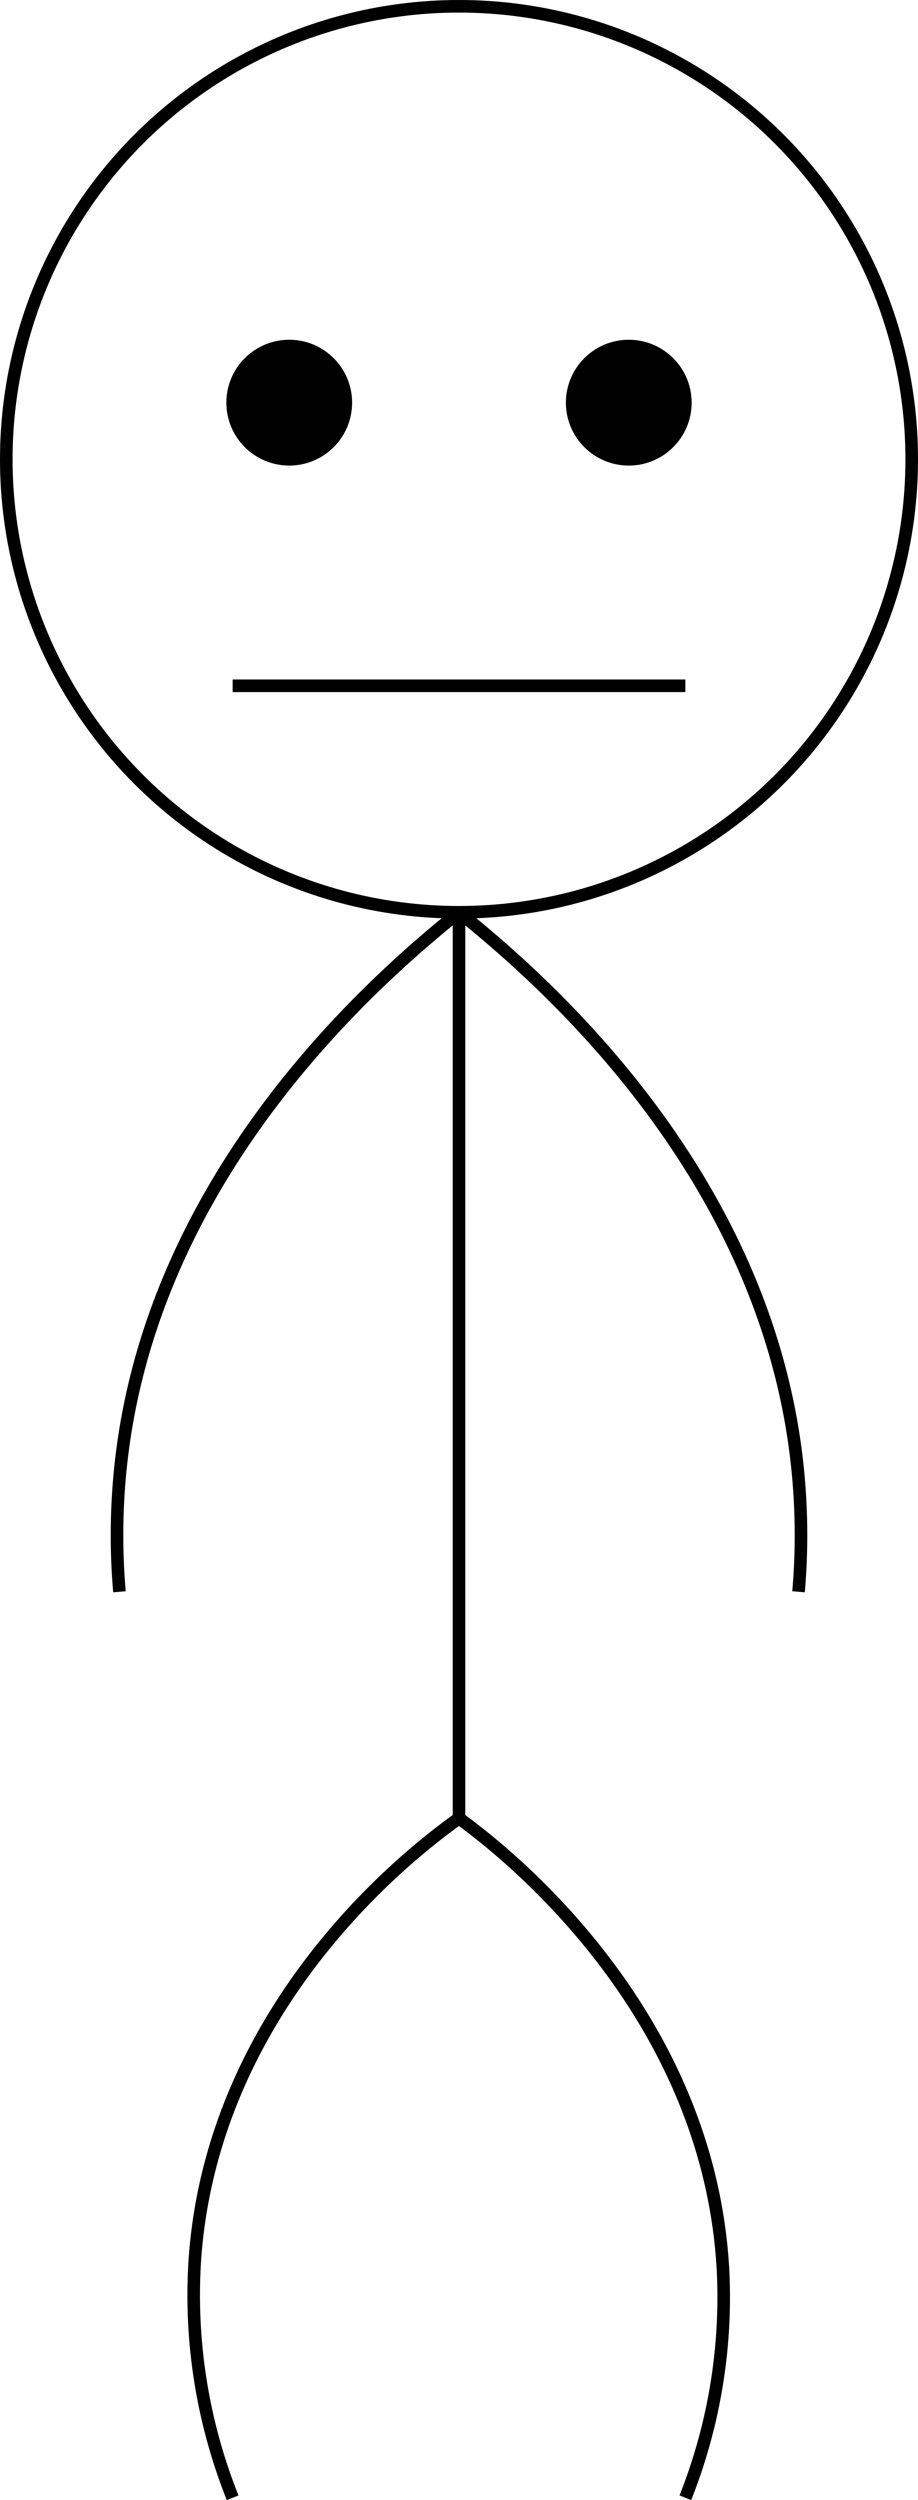 <svg xmlns="http://www.w3.org/2000/svg" viewBox="0 0 73 198.68"><defs><style>.cls-1{fill:none;stroke:#000;stroke-miterlimit:10;}</style></defs><title>SauterFichier 2</title><g id="Calque_2" data-name="Calque 2"><g id="Calque_1-2" data-name="Calque 1"><circle class="cls-1" cx="36.5" cy="36.5" r="36"/><line class="cls-1" x1="36.5" y1="72.5" x2="36.5" y2="144.5"/><circle cx="23" cy="32" r="4.5"/><circle class="cls-1" cx="23" cy="32" r="4.5"/><circle cx="50" cy="32" r="4.5"/><circle class="cls-1" cx="50" cy="32" r="4.5"/><line class="cls-1" x1="18.5" y1="54.5" x2="54.5" y2="54.5"/><path class="cls-1" d="M36.5,72.5c-7.66,6.12-25,21.8-27,45a52,52,0,0,0,0,9"/><path class="cls-1" d="M36.5,72.5c7.66,6.12,25,21.8,27,45a52,52,0,0,1,0,9"/><path class="cls-1" d="M36.5,144.5c-2.81,2-19.5,14.2-21,35a43.42,43.42,0,0,0,3,19"/><path class="cls-1" d="M36.5,144.5c2.87,2.08,19.89,14.85,21,36a43.23,43.23,0,0,1-3,18"/></g></g></svg>